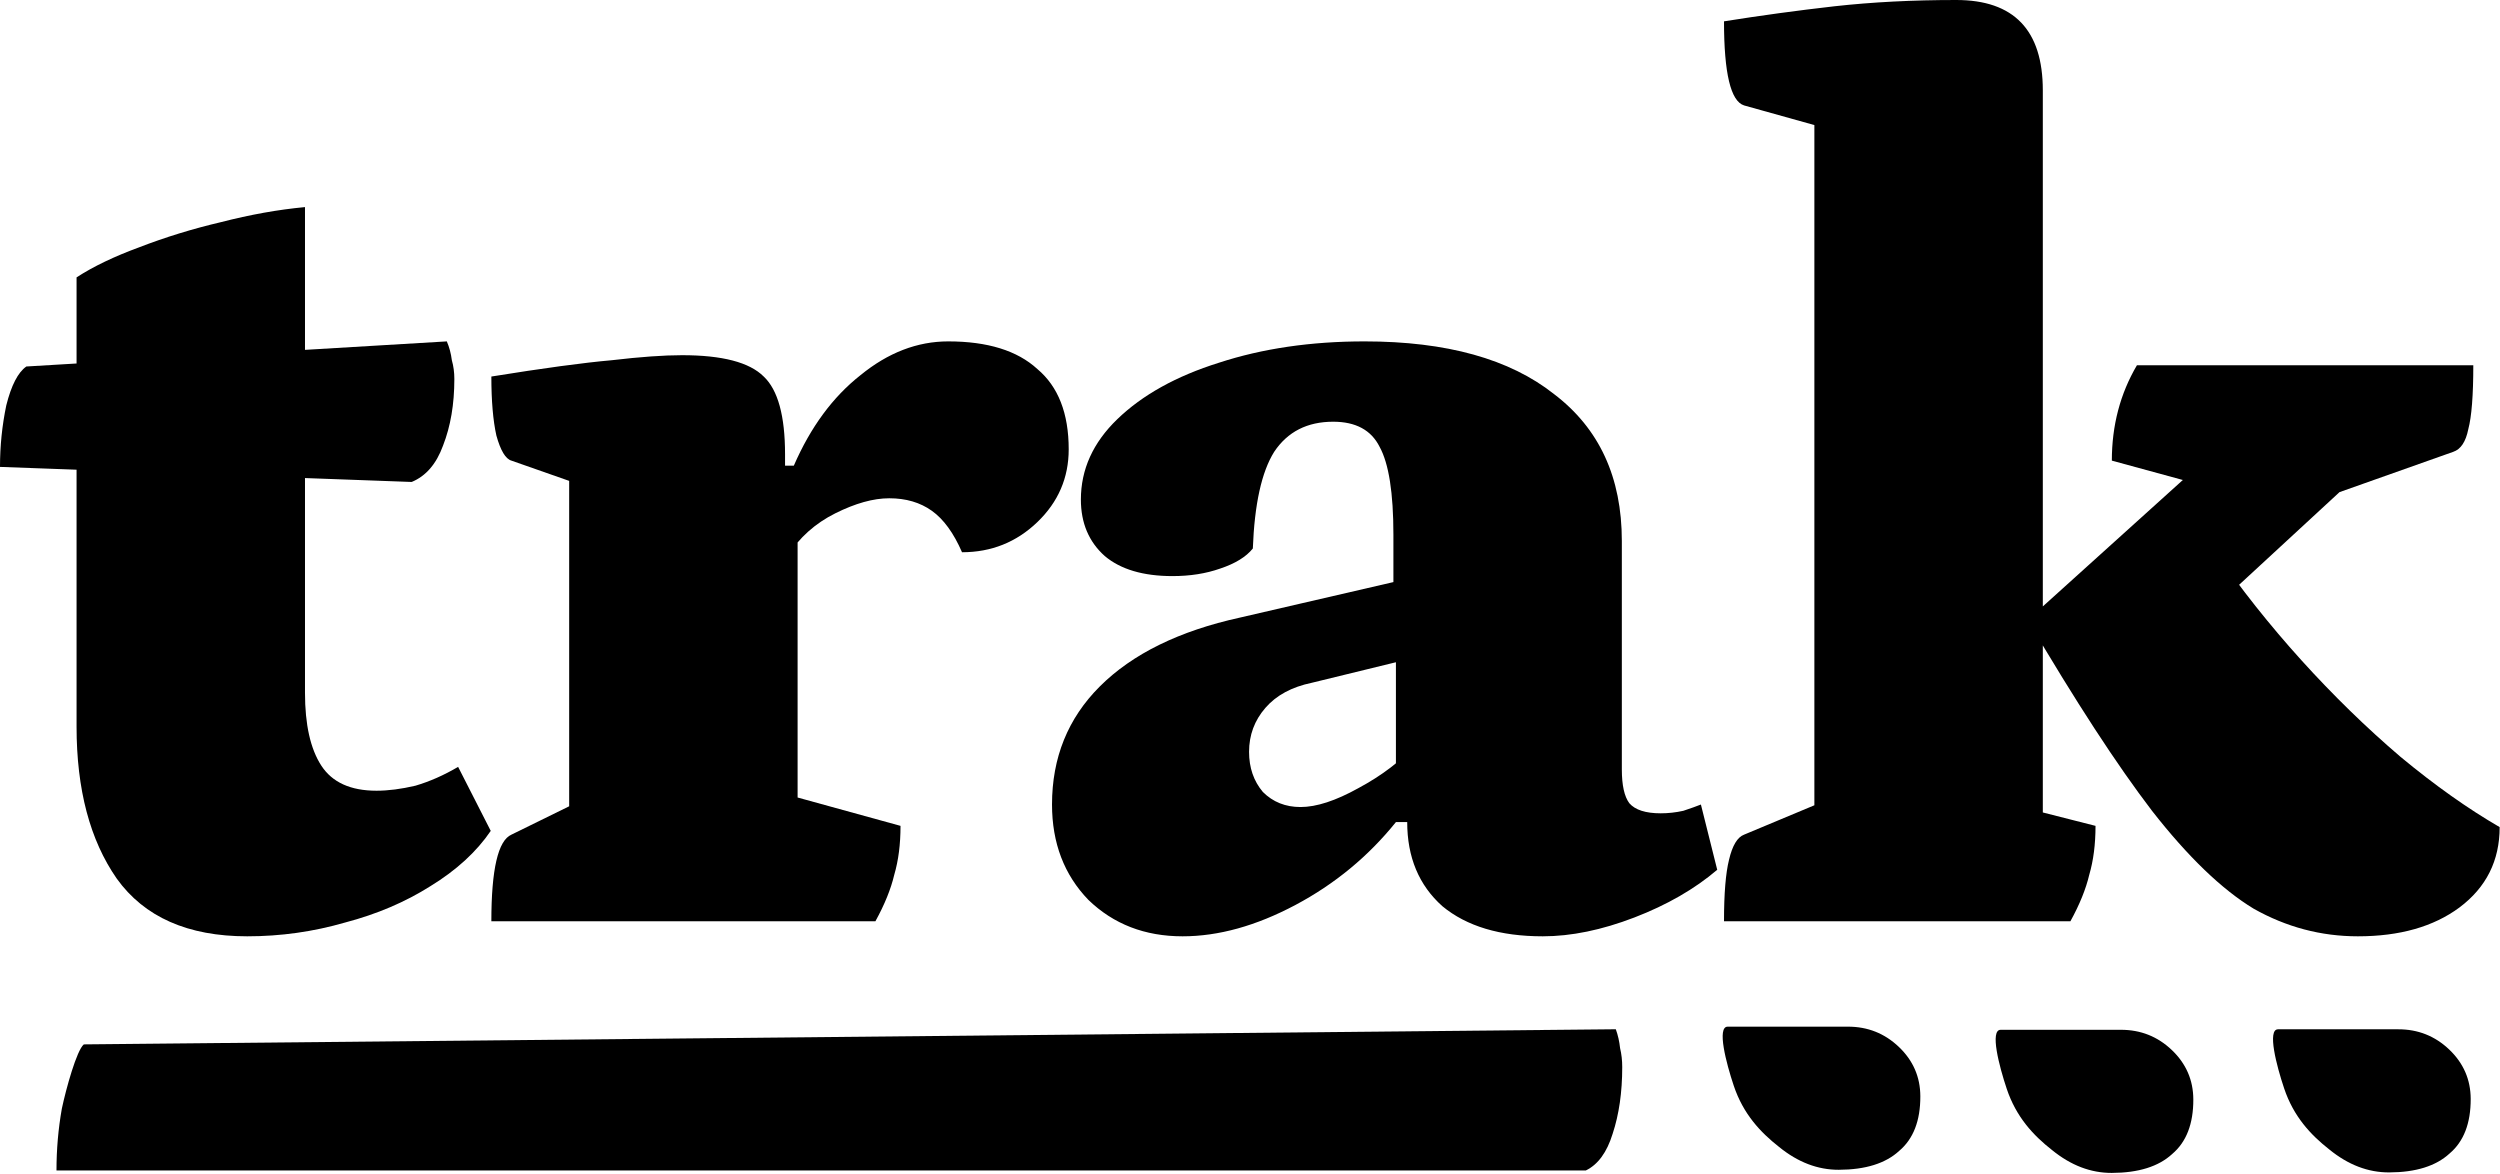 <svg width="1239" height="582" viewBox="0 0 1239 582" fill="none" xmlns="http://www.w3.org/2000/svg">
<path d="M122.54 464.036C93.097 464.036 71.534 454.498 57.849 435.422C44.579 416.347 37.944 391.258 37.944 360.156V137.469C46.238 132.078 56.605 127.102 69.046 122.54C81.901 117.564 95.378 113.417 109.478 110.1C123.992 106.367 137.884 103.879 151.154 102.635V343.362C151.154 359.12 153.849 371.146 159.24 379.439C164.631 387.733 173.754 391.88 186.61 391.88C192.415 391.88 198.843 391.051 205.893 389.392C212.942 387.318 219.992 384.208 227.042 380.061L243.214 411.785C236.165 422.152 226.212 431.275 213.357 439.154C200.916 447.034 186.817 453.047 171.059 457.193C155.301 461.755 139.128 464.036 122.54 464.036ZM204.026 238.86L0 231.396C0 221.029 1.037 210.869 3.11 200.916C5.598 190.964 8.916 184.536 13.063 181.633L221.443 169.193C222.687 172.095 223.517 175.206 223.931 178.523C224.761 181.426 225.176 184.536 225.176 187.854C225.176 200.294 223.309 211.283 219.577 220.821C216.26 229.944 211.076 235.957 204.026 238.86Z" fill="black"/>
<path d="M243.516 456.571C243.516 430.861 246.833 416.554 253.468 413.651L288.924 396.234L282.082 406.809V230.774L288.924 240.726L253.468 228.286C250.565 227.456 248.077 223.309 246.004 215.845C244.345 208.381 243.516 198.635 243.516 186.61C269.226 182.463 289.131 179.767 303.231 178.523C317.33 176.864 328.941 176.035 338.065 176.035C357.97 176.035 371.447 179.56 378.497 186.61C385.546 193.245 389.071 206.1 389.071 225.176V240.104L380.363 230.774H393.425C401.719 211.698 412.708 196.769 426.393 185.988C440.078 174.791 454.592 169.193 469.935 169.193C489.426 169.193 504.147 173.754 514.1 182.877C524.467 191.586 529.65 204.856 529.65 222.687C529.65 236.787 524.467 248.813 514.1 258.765C503.732 268.718 491.292 273.694 476.778 273.694C472.631 264.156 467.655 257.314 461.849 253.167C456.043 249.02 448.994 246.947 440.7 246.947C432.821 246.947 423.905 249.435 413.952 254.411C404 259.387 396.121 266.437 390.315 275.56L395.292 256.277V409.297L385.339 392.502L446.298 409.297C446.298 418.42 445.261 426.506 443.188 433.556C441.529 440.606 438.419 448.278 433.857 456.571H243.516Z" fill="black"/>
<path d="M586.071 464.036C567.41 464.036 551.859 458.023 539.418 445.997C527.392 433.556 521.379 417.798 521.379 398.722C521.379 375.5 529.258 356.01 545.016 340.251C561.189 324.079 584.412 312.675 614.684 306.04L698.036 286.757L690.572 299.197V264.986C690.572 244.251 688.291 229.737 683.73 221.443C679.583 213.15 671.911 209.003 660.714 209.003C647.859 209.003 638.114 213.979 631.479 223.931C625.259 233.884 621.734 249.849 620.904 271.828C617.587 275.975 612.196 279.292 604.732 281.78C597.682 284.269 589.803 285.513 581.094 285.513C566.58 285.513 555.384 282.195 547.505 275.56C539.626 268.51 535.686 259.18 535.686 247.569C535.686 232.64 541.699 219.37 553.725 207.759C566.166 195.733 582.96 186.402 604.109 179.767C625.673 172.718 649.725 169.193 676.265 169.193C716.905 169.193 748.214 177.901 770.192 195.318C792.585 212.32 803.782 236.579 803.782 268.096V381.306C803.782 389.185 805.026 394.783 807.514 398.1C810.417 401.418 815.6 403.077 823.065 403.077C826.797 403.077 830.529 402.662 834.261 401.833C837.993 400.588 840.896 399.552 842.97 398.722L851.056 431.068C839.86 440.606 826.175 448.485 810.002 454.705C793.829 460.926 778.693 464.036 764.594 464.036C743.445 464.036 726.857 459.059 714.831 449.107C703.22 438.74 697.414 424.848 697.414 407.431H691.816C678.131 424.433 661.544 438.118 642.053 448.485C622.563 458.852 603.902 464.036 586.071 464.036ZM644.542 399.966C652.421 399.966 661.958 396.856 673.155 390.636C684.766 384.416 694.304 377.159 701.768 368.865L691.816 391.258V323.457L703.635 325.323L650.14 338.385C640.187 340.459 632.516 344.606 627.125 350.826C621.734 357.046 619.038 364.303 619.038 372.597C619.038 380.476 621.319 387.111 625.881 392.502C630.857 397.478 637.077 399.966 644.542 399.966Z" fill="black"/>
<path d="M854.419 456.571C854.419 442.887 855.248 432.727 856.907 426.092C858.566 419.042 861.054 414.895 864.371 413.651L906.048 396.234L899.205 406.809V54.739L906.67 64.069L864.371 52.251C857.736 50.177 854.419 36.285 854.419 10.575C872.665 7.672 890.912 5.184 909.158 3.11C927.819 1.037 947.931 0 969.495 0C998.108 0 1012.42 14.929 1012.42 44.786V409.919L1001.84 399.966L1038.54 409.297C1038.54 418.42 1037.5 426.506 1035.43 433.556C1033.77 440.606 1030.66 448.278 1026.1 456.571H854.419ZM1168.55 464.036C1150.3 464.036 1133.09 459.474 1116.92 450.351C1101.16 440.813 1084.36 424.64 1066.53 401.833C1049.11 379.025 1028.59 347.508 1004.95 307.284L1094.52 226.42L1087.68 239.482L1046.63 228.286C1046.63 210.869 1050.77 195.111 1059.07 181.011H1225.77C1225.77 195.94 1224.94 206.515 1223.28 212.735C1222.04 218.955 1219.55 222.687 1215.82 223.931L1136.82 251.923L1187.83 217.711L1082.7 314.748L1097.63 273.072C1110.49 291.733 1124.8 309.772 1140.55 327.189C1156.31 344.606 1172.69 360.571 1189.69 375.085C1206.7 389.185 1223.08 400.796 1238.83 409.919C1238.83 426.506 1232.2 439.776 1218.93 449.729C1206.07 459.267 1189.28 464.036 1168.55 464.036Z" fill="black"/>
<path d="M785.949 580.078H27.992C27.992 569.665 28.876 559.459 30.643 549.463C32.764 539.466 38.013 520.513 41.548 517.597L800.796 510.099C801.856 513.015 802.563 516.139 802.916 519.472C803.623 522.387 803.977 525.511 803.977 528.844C803.977 541.34 802.386 552.378 799.205 561.959C796.377 571.122 791.958 577.162 785.949 580.078Z" fill="black"/>
<path d="M1132.02 539.404C1136.7 553.377 1145.17 562.444 1154.47 569.735C1163.78 577.307 1173.64 581.079 1184.06 581.049C1197.28 581.012 1207.26 577.888 1214 571.678C1221.02 565.748 1224.51 556.733 1224.48 544.631C1224.45 535.063 1220.91 526.912 1213.86 520.177C1206.8 513.443 1198.35 510.09 1188.5 510.118C1166.06 510.118 1134.43 510.12 1128.99 510.119C1123.54 510.119 1128.23 528.125 1132.02 539.404Z" fill="black"/>
<path d="M994.549 539.654C999.238 553.626 1007.7 562.693 1017.01 569.984C1026.32 577.556 1036.18 581.328 1046.59 581.298C1059.82 581.261 1069.8 578.137 1076.53 571.927C1083.55 565.997 1087.05 556.982 1087.01 544.881C1086.98 535.312 1083.44 527.161 1076.39 520.427C1069.33 513.692 1060.88 510.339 1051.03 510.367C1028.6 510.367 996.965 510.369 991.521 510.369C986.078 510.368 990.763 528.374 994.549 539.654Z" fill="black"/>
<path d="M859.257 538.099C863.946 552.071 872.408 561.138 881.716 568.429C891.024 576.001 900.884 579.773 911.297 579.743C924.524 579.706 934.506 576.582 941.242 570.372C948.261 564.442 951.753 555.427 951.719 543.326C951.692 533.757 948.152 525.606 941.097 518.872C934.042 512.137 925.59 508.784 915.74 508.812C893.306 508.812 861.673 508.814 856.229 508.814C850.786 508.813 855.471 526.819 859.257 538.099Z" fill="black"/>
</svg>
